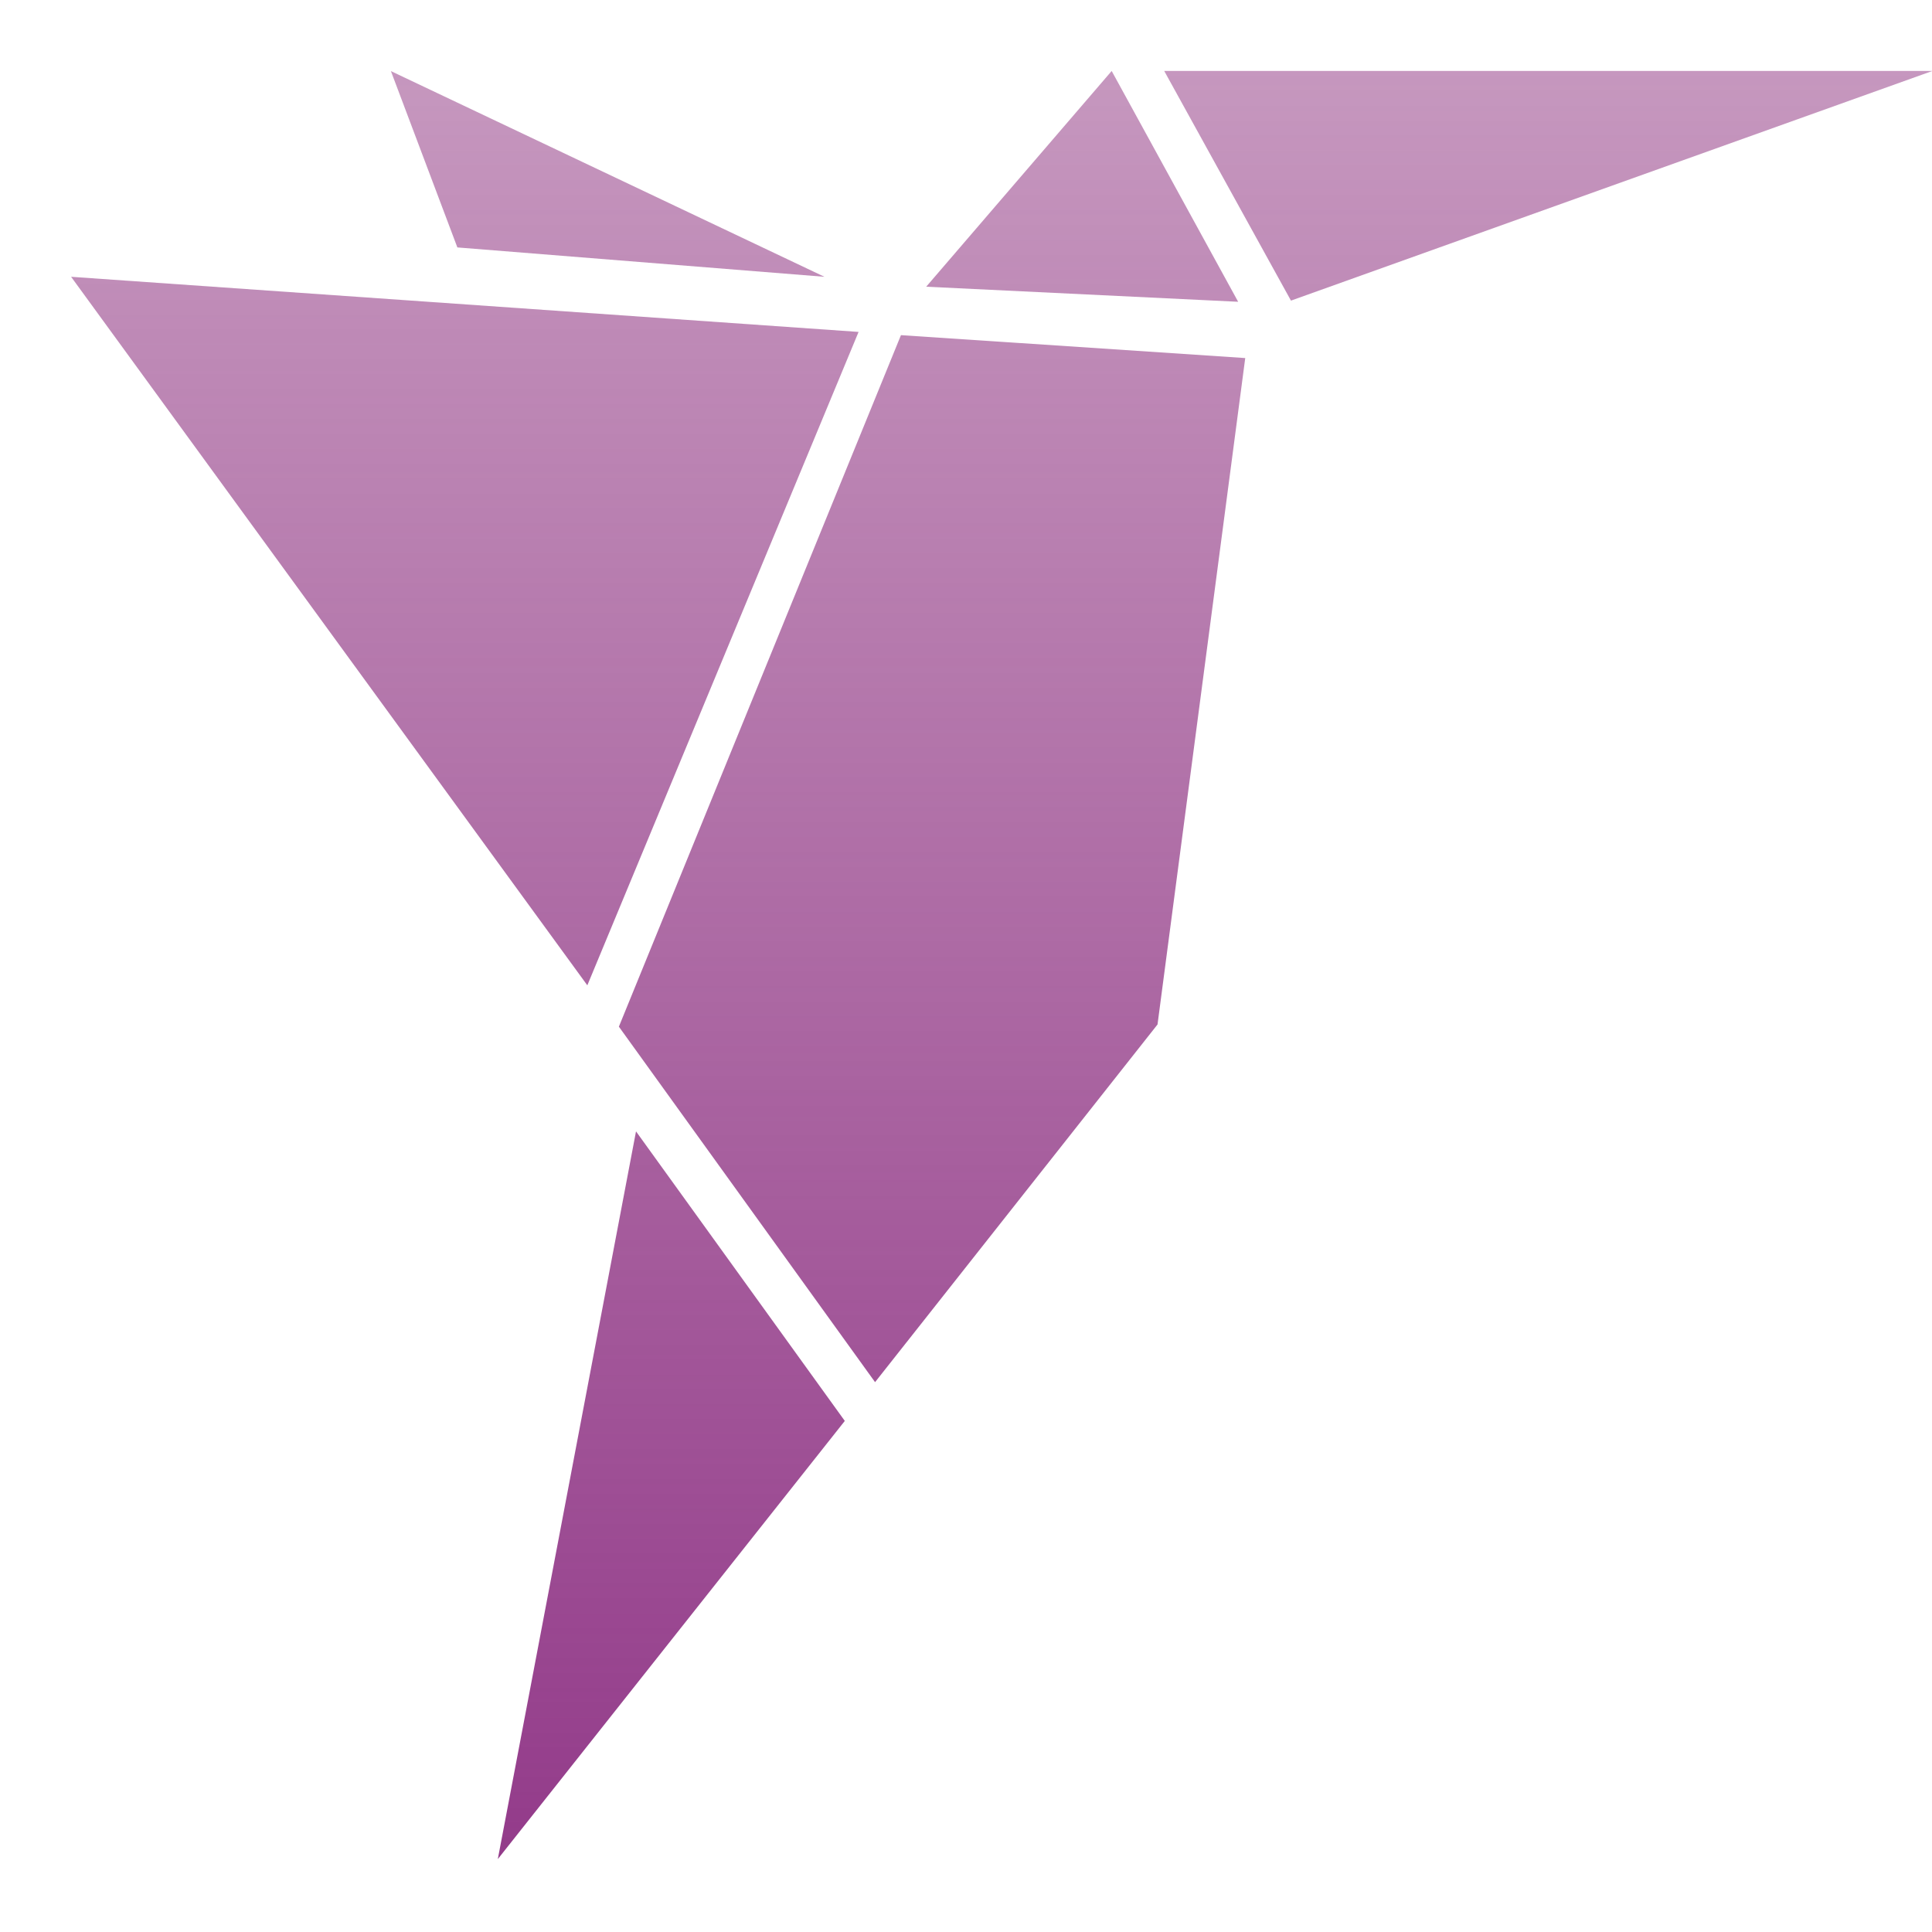 <svg width="15" height="15" viewBox="0 0 15 15" fill="none" xmlns="http://www.w3.org/2000/svg">
<path d="M9.039 0.551L10.023 2.334L15.003 0.551M3.865 14.434L6.559 11.032L4.938 8.784M8.631 0.551L7.191 2.226L9.613 2.343M3.035 0.552L3.551 1.921L6.401 2.149M4.56 7.65L6.666 2.577L0.552 2.149M4.805 7.971L6.794 10.731L8.987 7.954L9.668 2.78L6.995 2.602L4.805 7.971Z" fill="url(#paint0_linear_117_256)"/>
<defs>
<linearGradient id="paint0_linear_117_256" x1="7.777" y1="0.551" x2="7.777" y2="14.434" gradientUnits="userSpaceOnUse">
<stop stop-color="#933B85" stop-opacity="0.53"/>
<stop offset="1" stop-color="#933B8A"/>
</linearGradient>
</defs>
</svg>
